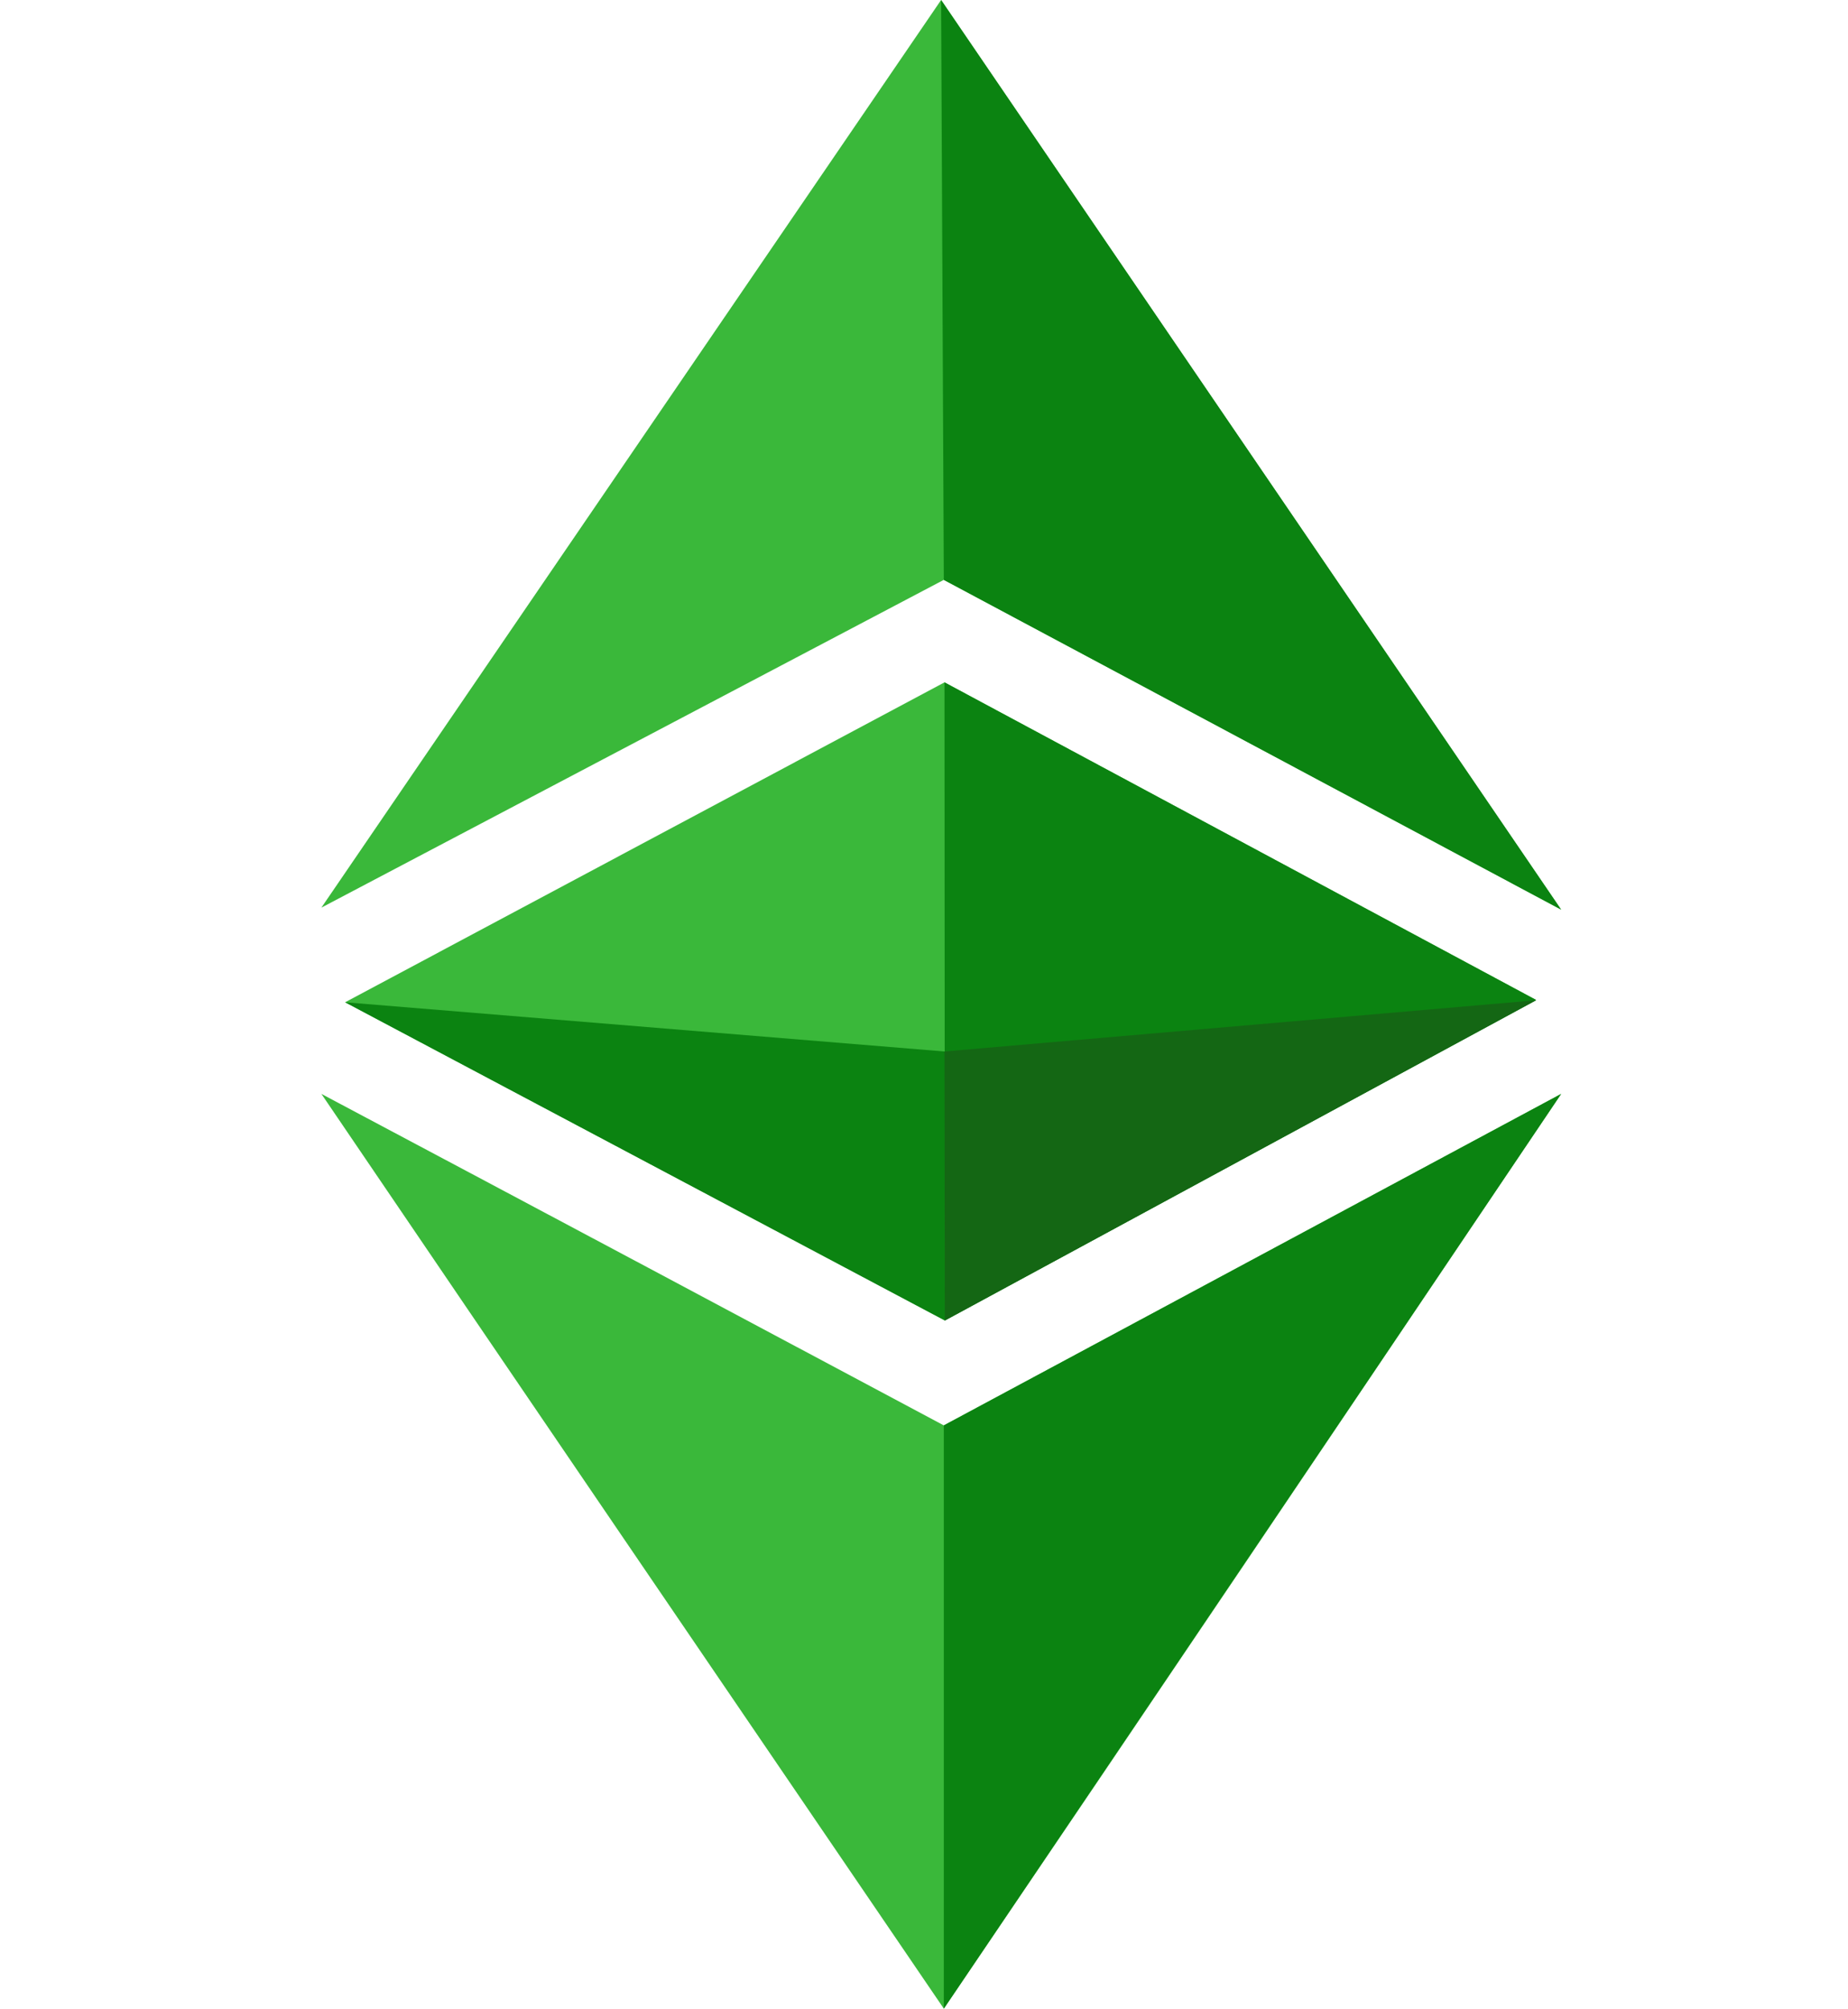 <svg xmlns="http://www.w3.org/2000/svg" viewBox="-400 0 2300 2500"><defs><style>.cls-1{fill:#3ab83a;}.cls-2{fill:#0b8311;}.cls-3{fill:#146714;}</style></defs><title>e</title><g id="Layer_2" data-name="Layer 2"><g id="svg8"><g id="layer5"><g id="g1627"><path id="path1599" class="cls-1" d="M0,1361.05c271.87,144.38,555.56,295.51,774.67,412.45L1543,1361.05c-278.2,413.29-510,757.36-768.33,1138.15C515.88,2119.25,230.08,1700,0,1361.05Zm29.55-114L775.51,849l736.25,395.14L775.93,1642.63ZM774.67,721.47,0,1129.28,771.29,0,1543,1131.81,774.67,721.47Z"/><path id="path1593" class="cls-2" d="M774.67,1773.5,1543,1361.05C1264.8,1774.34,774.67,2499.2,774.67,2499.2ZM775.51,849l736.25,395.14L775.93,1642.63,775.51,849Zm-.84-127.5L771.29,0,1543,1131.81Z"/><path id="path1603" class="cls-2" d="M29.55,1247.06l746,61.22,736.25-63.75L775.93,1643.05Z"/><path id="path1606" class="cls-3" d="M775.51,1308.28l736.25-63.75L775.93,1643.05l-.42-334.77Z"/></g></g></g></g></svg>
